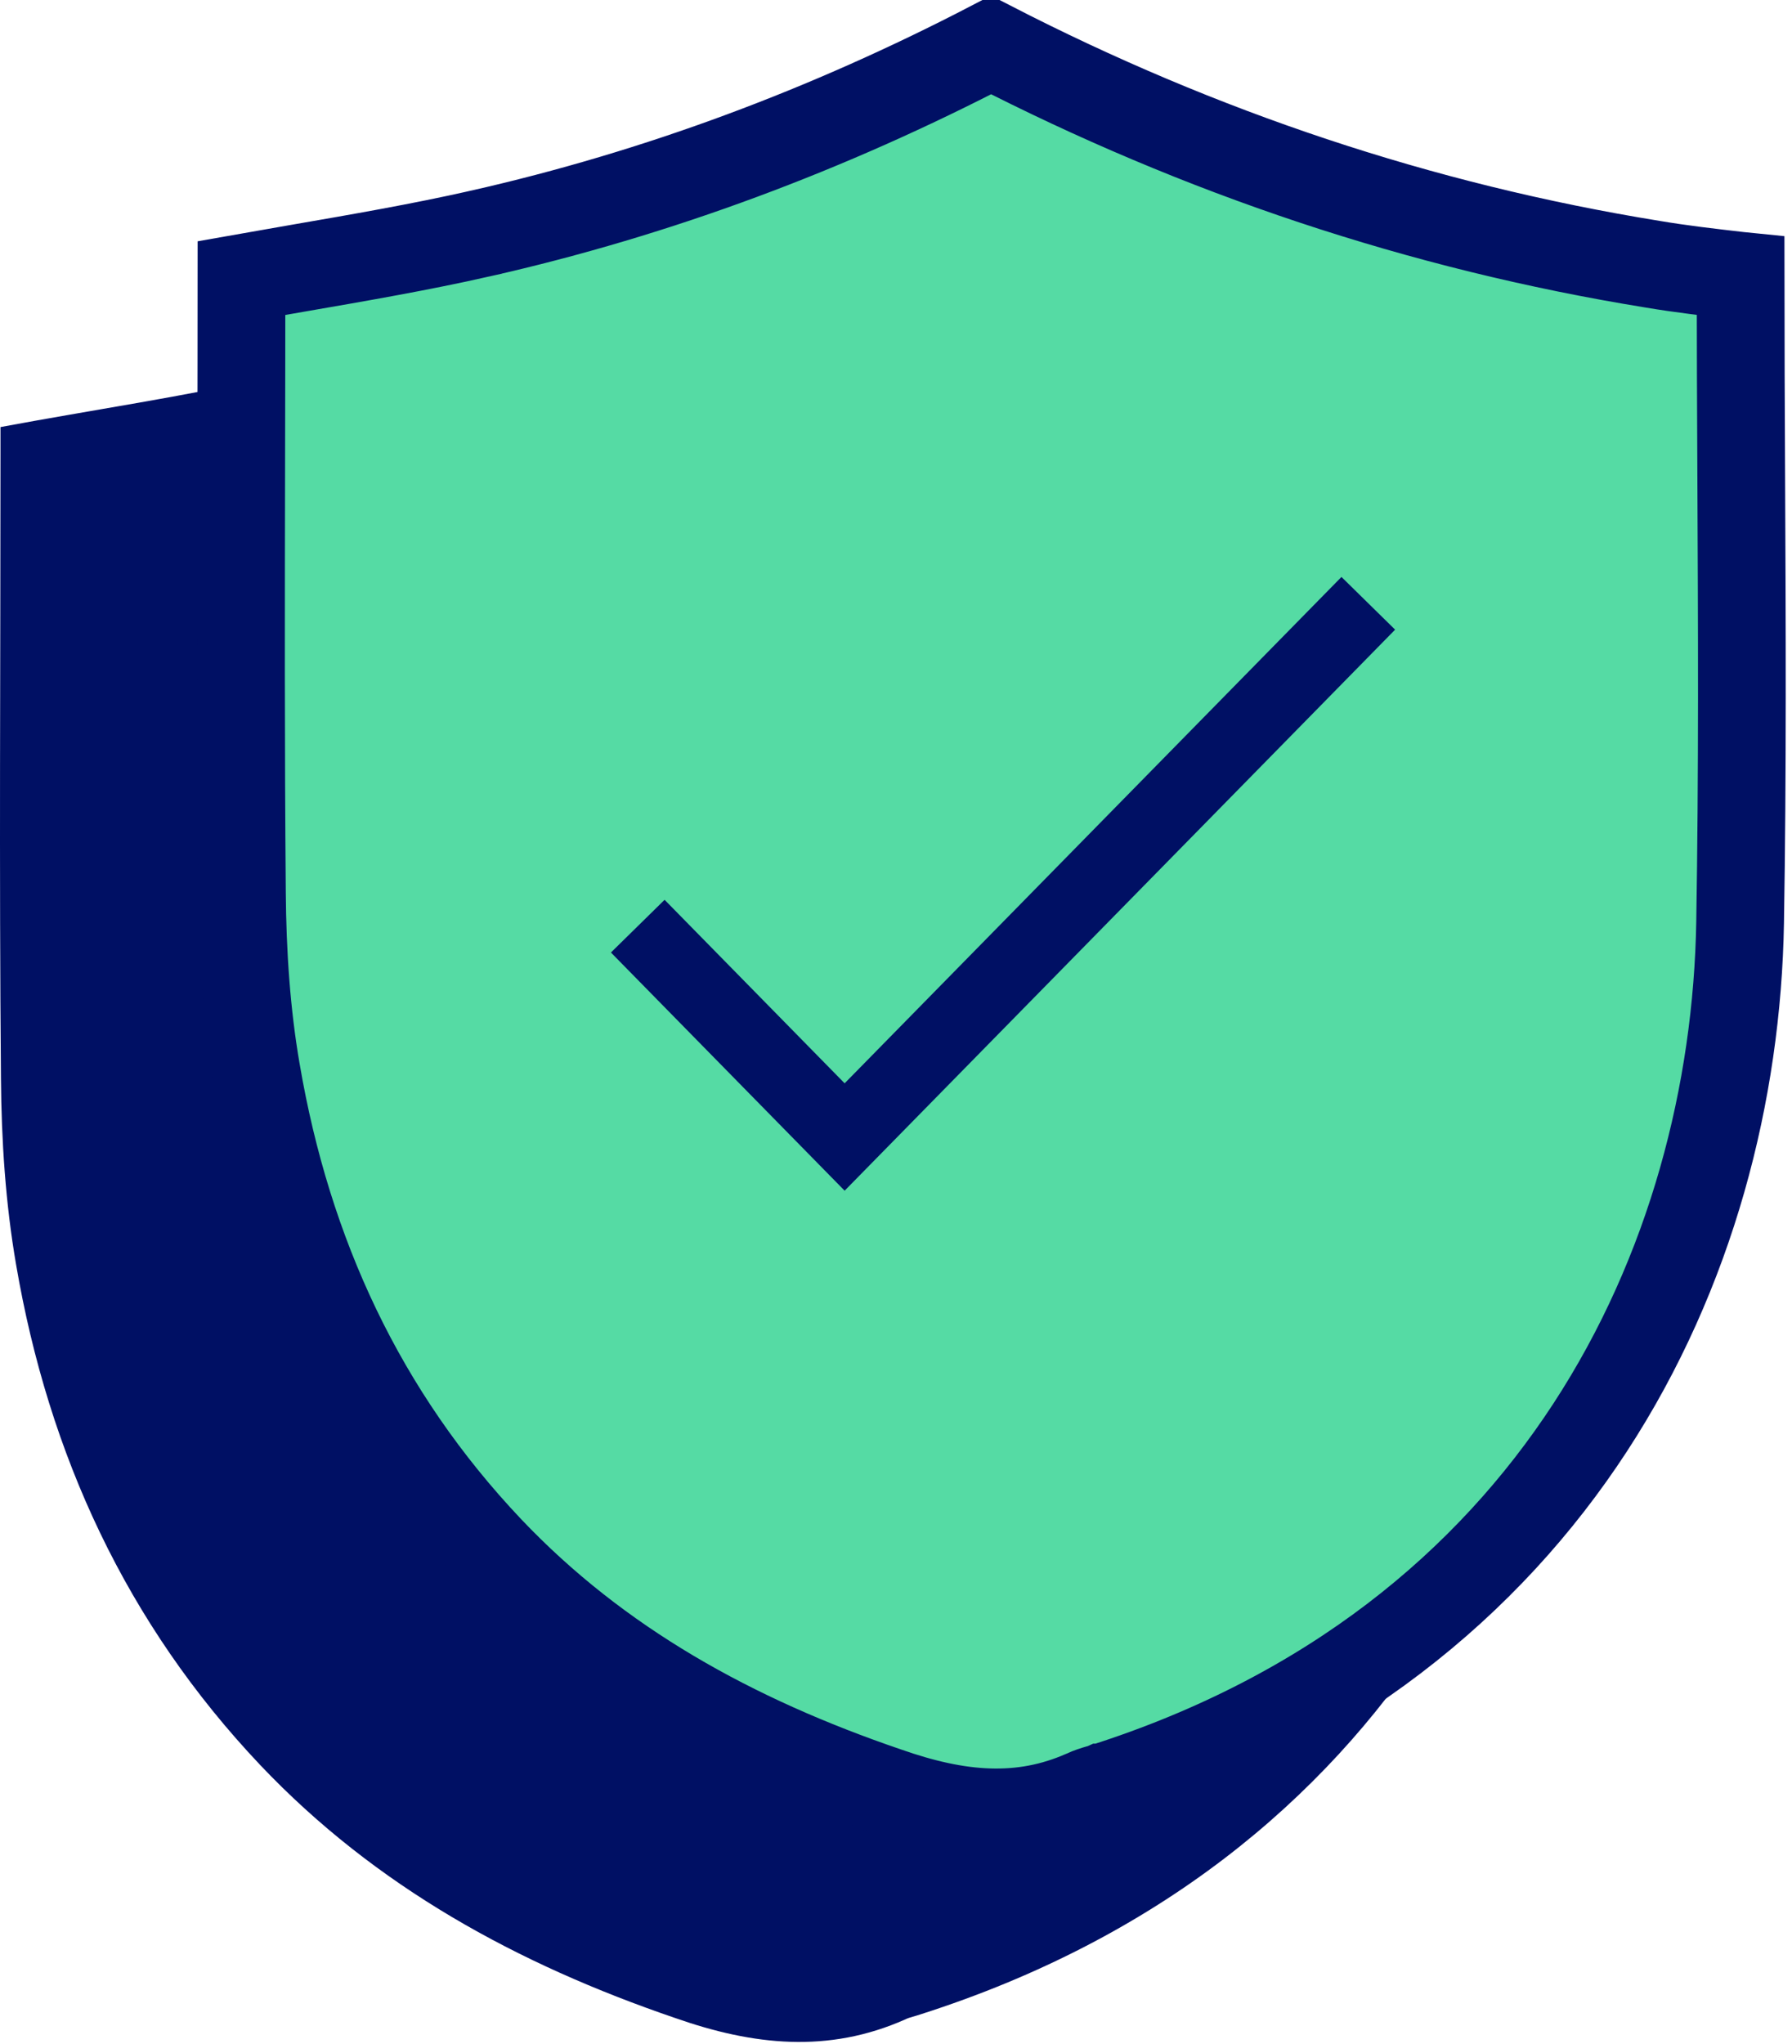 <svg width="143" height="163" viewBox="0 0 143 163" fill="none" xmlns="http://www.w3.org/2000/svg">
<g clip-path="url(#clip0)">
<path d="M0.039 34.061C7.46 32.679 14.698 31.625 21.79 30.025C35.79 26.862 49.133 21.845 61.854 15.227C62.951 14.646 63.755 14.682 64.851 15.227C81.228 23.663 98.519 29.48 116.723 32.425C119.94 32.97 123.23 33.261 126.666 33.697C126.666 34.461 126.666 35.152 126.666 35.879C126.666 53.403 126.922 70.892 126.629 88.416C126.154 116.63 111.386 148.552 73.442 160.66C73.04 160.805 72.601 160.878 72.236 161.06C66.094 163.786 60.099 163.132 53.885 160.95C41.31 156.66 29.978 150.479 20.766 140.772C10.092 129.501 3.878 116.012 1.282 100.851C0.442 95.979 0.113 90.998 0.076 86.016C-0.07 69.365 0.039 52.676 0.039 36.024C0.039 35.334 0.039 34.606 0.039 34.061Z" fill="#001064"/>
<path d="M38.29 18.635L38.291 18.634C52.562 15.41 66.149 10.305 79.084 3.588C95.74 12.154 113.342 18.072 131.881 21.073C134.129 21.454 136.481 21.724 138.779 21.988C138.818 21.992 138.857 21.997 138.897 22.001C138.899 27.303 138.924 32.587 138.948 37.861C139.004 49.777 139.059 61.643 138.86 73.553C138.404 100.632 124.301 130.972 88.108 142.521L88.045 142.541L87.982 142.564H87.98C87.978 142.565 87.971 142.567 87.96 142.571C87.944 142.576 87.921 142.583 87.887 142.593C87.852 142.603 87.814 142.614 87.763 142.628L87.74 142.634C87.697 142.647 87.643 142.662 87.589 142.677C87.371 142.74 86.951 142.862 86.497 143.077C81.486 145.286 76.498 144.852 70.775 142.843L70.76 142.838L70.746 142.833C58.537 138.668 47.752 132.743 39.038 123.56C28.89 112.845 22.954 100.011 20.463 85.455L20.462 85.451C19.662 80.817 19.342 76.035 19.306 71.186V71.181C19.204 59.543 19.227 47.898 19.25 36.238C19.259 31.554 19.269 26.867 19.27 22.178C20.766 21.912 22.27 21.653 23.776 21.392C28.642 20.552 33.537 19.707 38.29 18.635Z" fill="#55DBA4" stroke="#001064" stroke-width="7"/>
<path d="M50.893 73.866L67.401 90.682L109.188 48.117" stroke="#001064" stroke-width="6"/>
</g>
<defs>
<clipPath id="clip0">
<rect width="143" height="163" fill="white"/>
</clipPath>
</defs>
</svg>

